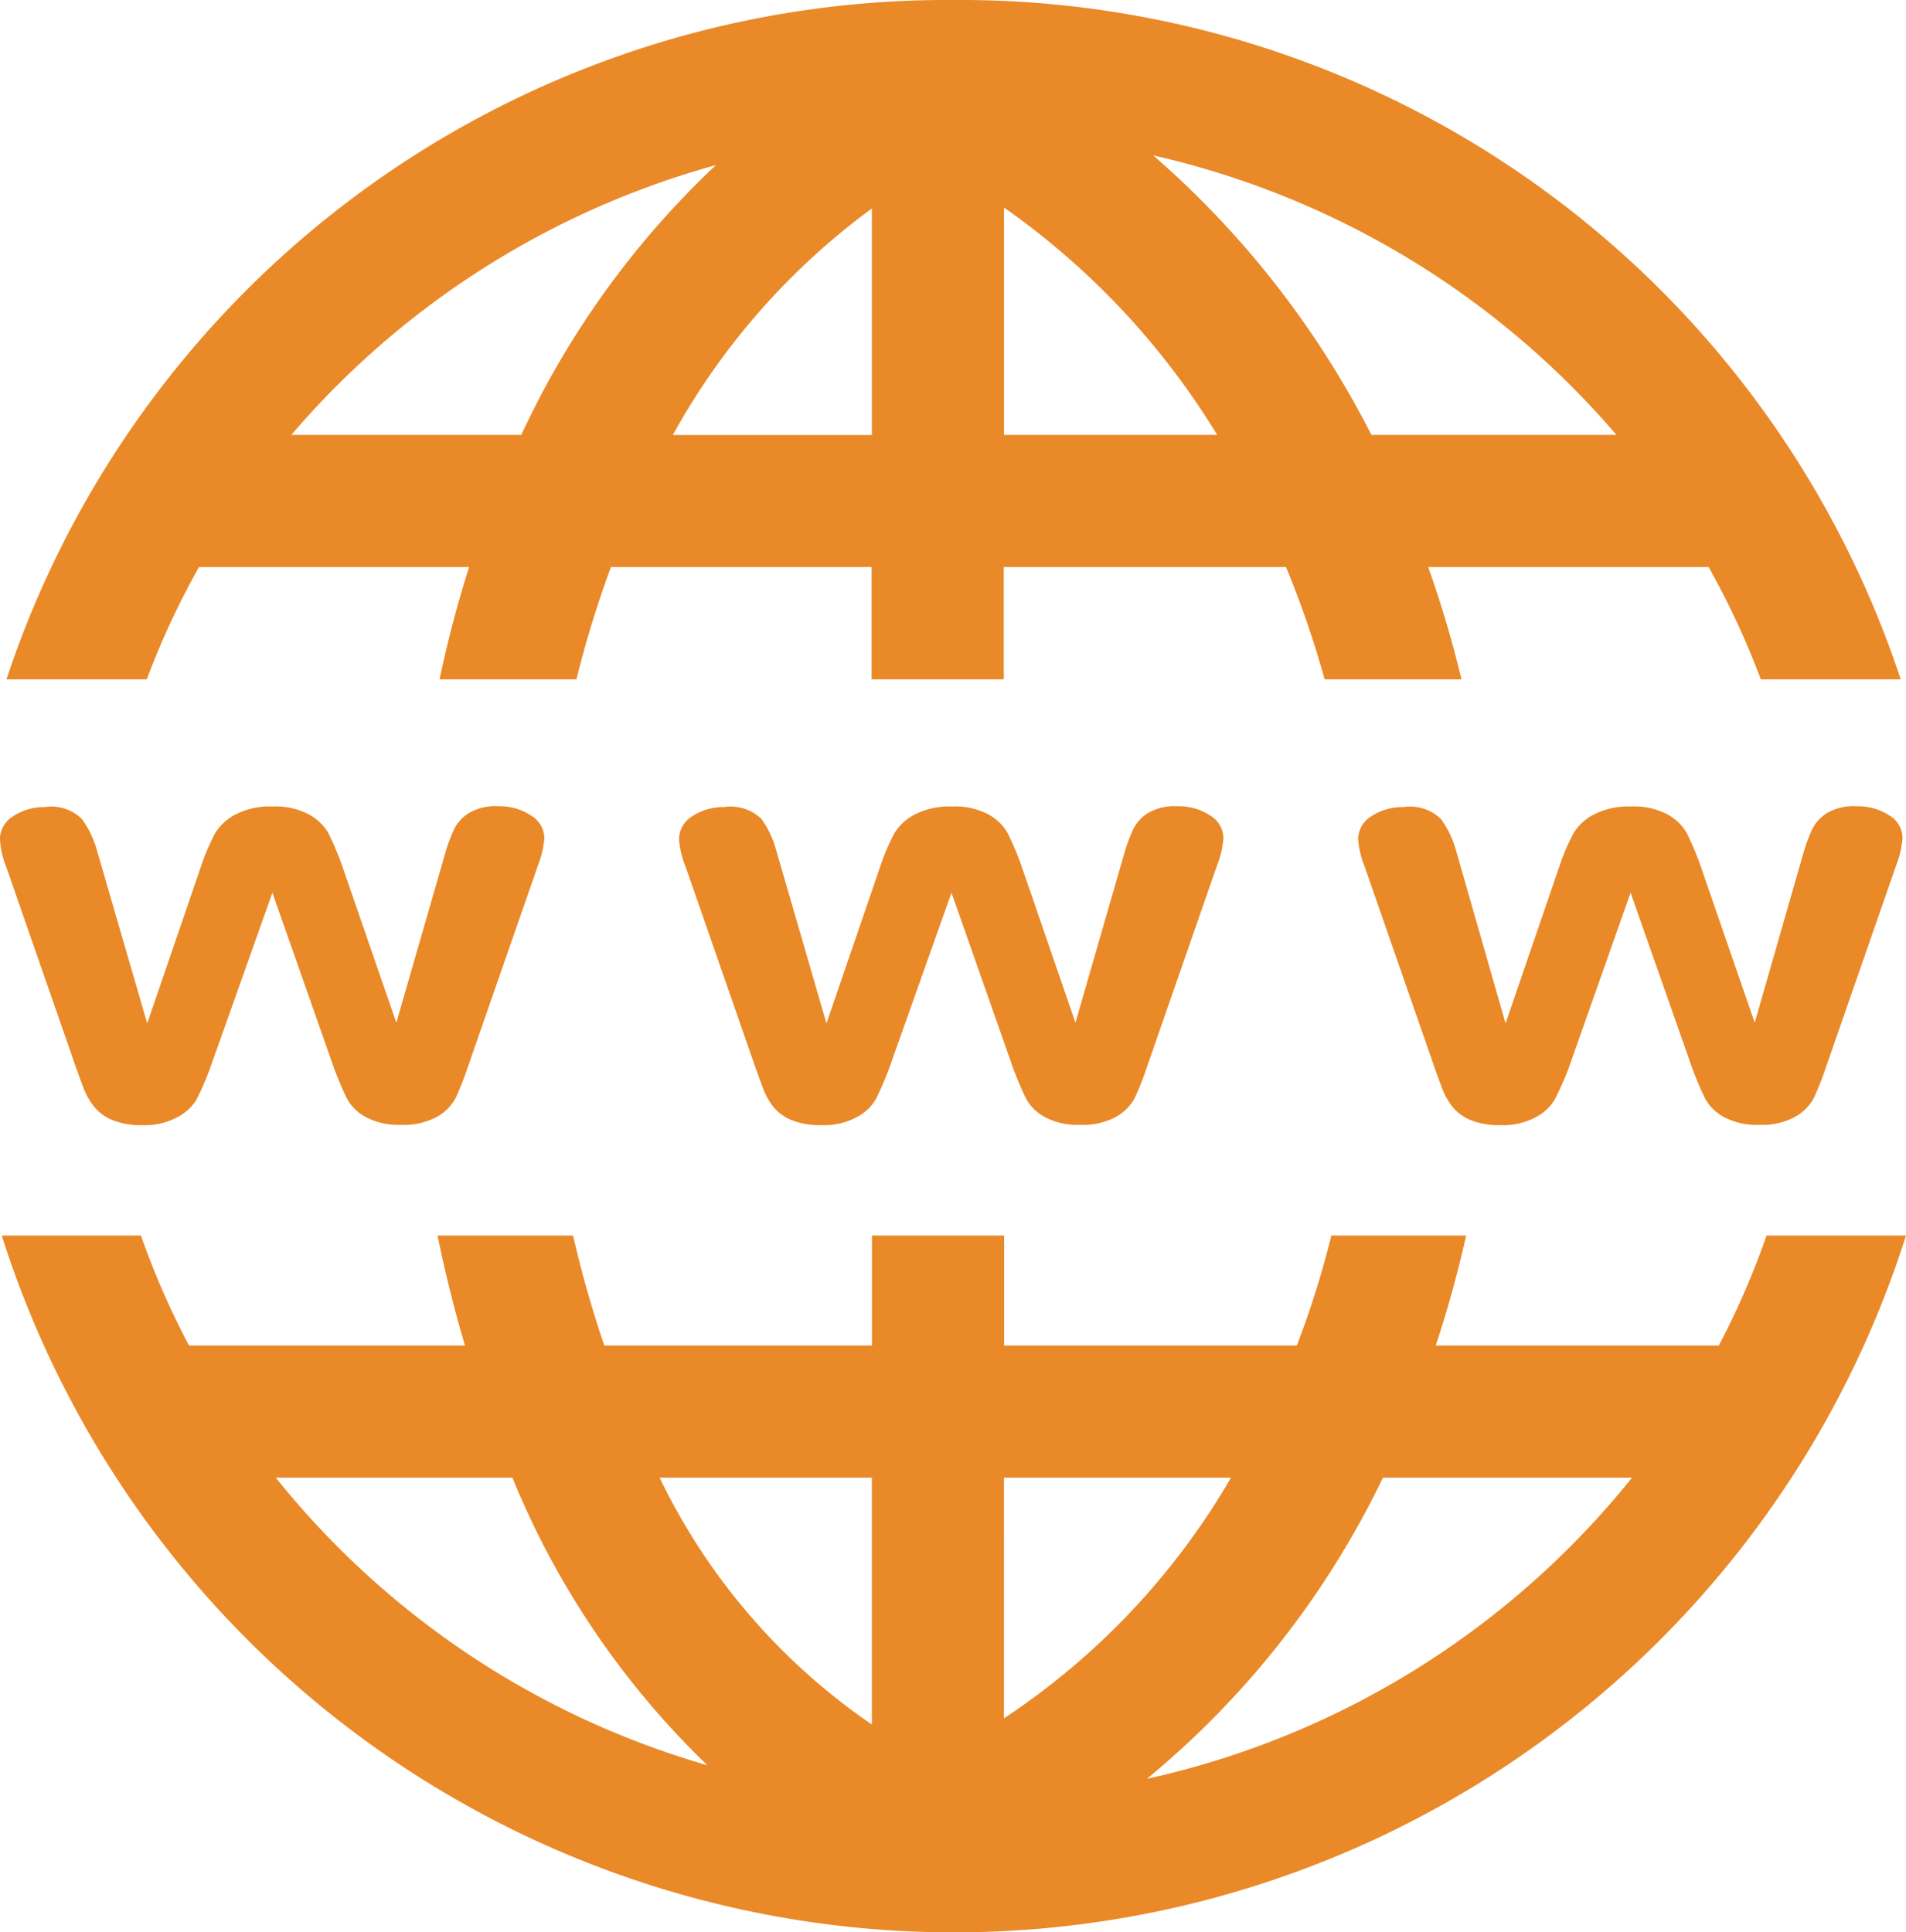 <svg xmlns="http://www.w3.org/2000/svg" width="22.79" height="23.104" viewBox="0 0 22.79 23.104">
  <path id="Path_708" data-name="Path 708" d="M79.329,111.689A11.848,11.848,0,0,0,68,119.812h1.678a9.678,9.678,0,0,1,.624-1.343h3.23a13.609,13.609,0,0,0-.353,1.343h1.636a12.624,12.624,0,0,1,.413-1.343h3.117v1.343h1.58v-1.343H83.3a11.78,11.78,0,0,1,.462,1.343h1.636A13.212,13.212,0,0,0,85,118.469h3.353a9.673,9.673,0,0,1,.624,1.343H90.65A11.843,11.843,0,0,0,79.329,111.689Zm2.383,1.858a10.289,10.289,0,0,1,5.539,3.342h-2.93A11.08,11.08,0,0,0,81.712,113.547Zm-5.229.116a10.489,10.489,0,0,0-2.327,3.226h-2.75A10.276,10.276,0,0,1,76.483,113.663Zm3.445.508a9.1,9.1,0,0,1,2.549,2.718H79.928Zm-1.58.011v2.708h-2.38A8.362,8.362,0,0,1,78.349,114.181Zm-9.872,7.157a.675.675,0,0,0-.395.109.325.325,0,0,0-.159.271,1.043,1.043,0,0,0,.074.331l.839,2.412c.026.072.055.153.088.24a.825.825,0,0,0,.134.229.551.551,0,0,0,.222.155.935.935,0,0,0,.353.056.807.807,0,0,0,.42-.1.575.575,0,0,0,.222-.208,3.781,3.781,0,0,0,.155-.356l.751-2.115.747,2.126c.062.158.112.274.152.349a.559.559,0,0,0,.219.208.829.829,0,0,0,.423.092.817.817,0,0,0,.434-.1.568.568,0,0,0,.215-.219,3.49,3.49,0,0,0,.145-.367l.839-2.412a1.159,1.159,0,0,0,.078-.331.322.322,0,0,0-.162-.271.679.679,0,0,0-.391-.109.621.621,0,0,0-.356.085.483.483,0,0,0-.169.187,1.971,1.971,0,0,0-.1.264l-.592,2.052L72,122a3.594,3.594,0,0,0-.152-.353.605.605,0,0,0-.222-.215.844.844,0,0,0-.448-.1.889.889,0,0,0-.448.1.612.612,0,0,0-.236.222,2.558,2.558,0,0,0-.152.349l-.659,1.922-.6-2.066a1.172,1.172,0,0,0-.18-.377.521.521,0,0,0-.434-.145Zm8.12,0a.675.675,0,0,0-.395.109.325.325,0,0,0-.159.271,1.069,1.069,0,0,0,.078.331l.839,2.412c.026.072.055.153.088.24a.816.816,0,0,0,.13.229.551.551,0,0,0,.222.155.935.935,0,0,0,.353.056.82.82,0,0,0,.423-.1.563.563,0,0,0,.219-.208,3.787,3.787,0,0,0,.155-.356l.751-2.115.747,2.126c.062.158.112.274.152.349a.559.559,0,0,0,.219.208.829.829,0,0,0,.423.092.817.817,0,0,0,.434-.1.568.568,0,0,0,.215-.219,3.49,3.49,0,0,0,.145-.367l.839-2.412a1.159,1.159,0,0,0,.078-.331.322.322,0,0,0-.162-.271.679.679,0,0,0-.391-.109.621.621,0,0,0-.356.085.483.483,0,0,0-.169.187,1.973,1.973,0,0,0-.1.264l-.592,2.052L80.122,122a3.594,3.594,0,0,0-.152-.353.592.592,0,0,0-.219-.215.844.844,0,0,0-.448-.1.9.9,0,0,0-.451.1.612.612,0,0,0-.236.222,2.557,2.557,0,0,0-.152.349l-.659,1.922-.6-2.066a1.172,1.172,0,0,0-.176-.377.53.53,0,0,0-.437-.145Zm8.12,0a.675.675,0,0,0-.395.109.325.325,0,0,0-.159.271,1.069,1.069,0,0,0,.078.331l.839,2.412c.026.072.055.153.088.24a.816.816,0,0,0,.13.229.551.551,0,0,0,.222.155.935.935,0,0,0,.353.056.82.82,0,0,0,.423-.1.563.563,0,0,0,.219-.208,3.61,3.61,0,0,0,.159-.356l.747-2.115.747,2.126c.062.158.112.274.152.349a.559.559,0,0,0,.219.208.829.829,0,0,0,.423.092.817.817,0,0,0,.434-.1.568.568,0,0,0,.215-.219,3.49,3.49,0,0,0,.145-.367l.839-2.412a1.159,1.159,0,0,0,.078-.331.318.318,0,0,0-.159-.271.691.691,0,0,0-.395-.109.621.621,0,0,0-.356.085.483.483,0,0,0-.169.187,1.97,1.97,0,0,0-.1.264l-.589,2.052L88.242,122a3.594,3.594,0,0,0-.152-.353.592.592,0,0,0-.219-.215.844.844,0,0,0-.448-.1.9.9,0,0,0-.451.1.612.612,0,0,0-.236.222,2.558,2.558,0,0,0-.152.349l-.659,1.922-.592-2.066a1.172,1.172,0,0,0-.18-.377.53.53,0,0,0-.437-.145Zm-16.772,5.123a11.944,11.944,0,0,0,22.769,0H89.046a9.73,9.73,0,0,1-.571,1.315H85.09a13.436,13.436,0,0,0,.363-1.315H83.842a11.04,11.04,0,0,1-.413,1.315h-3.5v-1.315h-1.58v1.315h-3.2a13.365,13.365,0,0,1-.374-1.315H73.155c.091.445.2.885.328,1.315h-3.3a9.749,9.749,0,0,1-.575-1.315H67.944Zm3.275,2.895h2.831a10.03,10.03,0,0,0,2.331,3.438A10.253,10.253,0,0,1,71.22,129.356Zm4.59,0h2.539v2.951A7.525,7.525,0,0,1,75.81,129.356Zm4.118,0h2.715a8.65,8.65,0,0,1-2.715,2.877Zm4.531,0h2.979a10.273,10.273,0,0,1-5.8,3.6A10.633,10.633,0,0,0,84.459,129.356Z" transform="translate(-67.923 -111.689)" fill="#ea8928"/>
</svg>
